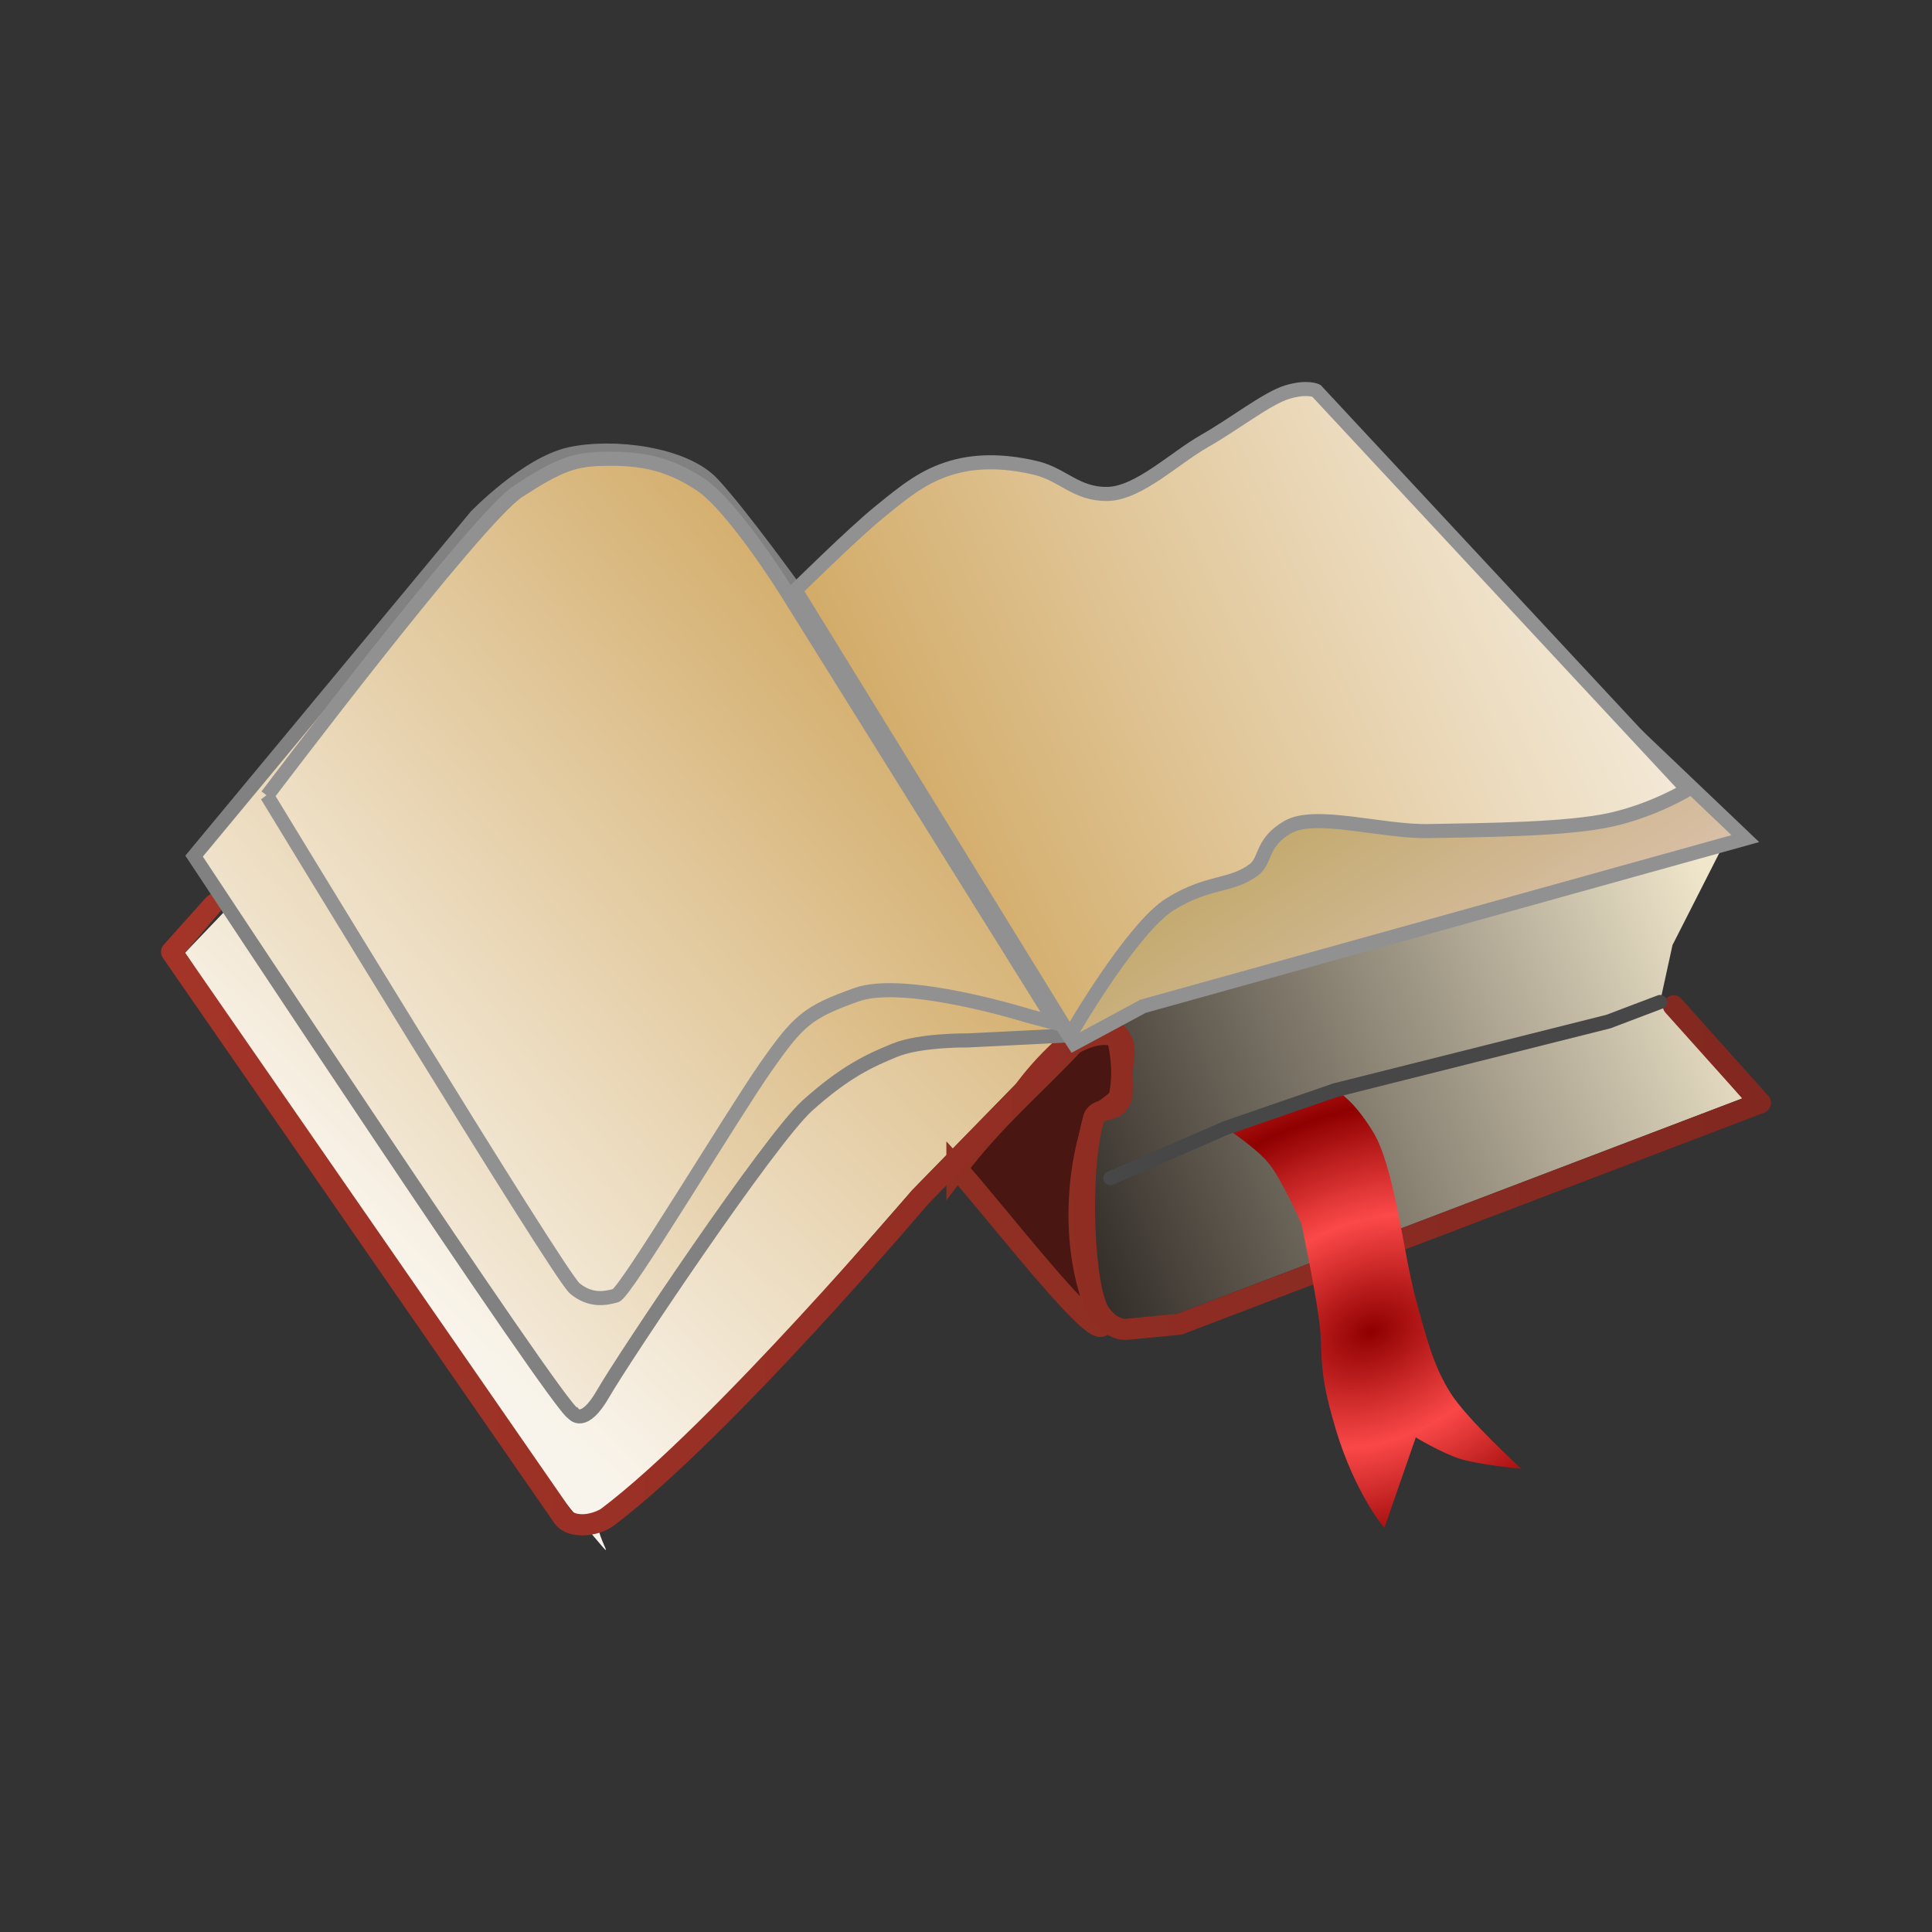 <?xml version="1.0" encoding="UTF-8" standalone="no"?>
<!-- Created with Inkscape (http://www.inkscape.org/) -->

<svg
   xmlns:dc="http://purl.org/dc/elements/1.1/"
   xmlns:cc="http://creativecommons.org/ns#"
   xmlns:rdf="http://www.w3.org/1999/02/22-rdf-syntax-ns#"
   xmlns:svg="http://www.w3.org/2000/svg"
   xmlns="http://www.w3.org/2000/svg"
   xmlns:xlink="http://www.w3.org/1999/xlink"
   xmlns:sodipodi="http://sodipodi.sourceforge.net/DTD/sodipodi-0.dtd"
   xmlns:inkscape="http://www.inkscape.org/namespaces/inkscape"
   width="48"
   height="48"
   viewBox="0 0 48 48"
   version="1.1"
   id="svg8"
   inkscape:version="0.92.2 5c3e80d, 2017-08-06"
   sodipodi:docname="cr3_logo-48x48-src.svg">
  <rect x="0" y="0" width="48" height="48" fill="#333333" stroke="none"/>
  <defs
     id="defs2">
    <linearGradient
       inkscape:collect="always"
       id="linearGradient1260">
      <stop
         style="stop-color:#2c2723;stop-opacity:1"
         offset="0"
         id="stop1256" />
      <stop
         style="stop-color:#f0e6cb;stop-opacity:1"
         offset="1"
         id="stop1258" />
    </linearGradient>
    <linearGradient
       inkscape:collect="always"
       id="linearGradient1246">
      <stop
         style="stop-color:#9a8000;stop-opacity:1"
         offset="0"
         id="stop1242" />
      <stop
         style="stop-color:#dbc2ae;stop-opacity:1"
         offset="1"
         id="stop1244" />
    </linearGradient>
    <linearGradient
       inkscape:collect="always"
       id="linearGradient1221">
      <stop
         style="stop-color:#8f0000;stop-opacity:1"
         offset="0"
         id="stop1217" />
      <stop
         style="stop-color:#fe4848;stop-opacity:0.98"
         offset="1"
         id="stop1219" />
    </linearGradient>
    <linearGradient
       inkscape:collect="always"
       id="linearGradient1187-7">
      <stop
         style="stop-color:#f9f4eb;stop-opacity:1"
         offset="0"
         id="stop1183" />
      <stop
         style="stop-color:#d1a964;stop-opacity:1"
         offset="1"
         id="stop1185" />
    </linearGradient>
    <linearGradient
       inkscape:collect="always"
       id="linearGradient1173">
      <stop
         style="stop-color:#a43428;stop-opacity:1;"
         offset="0"
         id="stop1169" />
      <stop
         style="stop-color:#812820;stop-opacity:1"
         offset="1"
         id="stop1171" />
    </linearGradient>
    <linearGradient
       inkscape:collect="always"
       xlink:href="#linearGradient1173"
       id="linearGradient1175"
       x1="3.1"
       y1="274.188"
       x2="63.567"
       y2="274.188"
       gradientUnits="userSpaceOnUse"
       gradientTransform="matrix(0.662,0,0,0.662,1.949,133.012)" />
    <linearGradient
       inkscape:collect="always"
       xlink:href="#linearGradient1187-7"
       id="linearGradient1189"
       x1="7.858"
       y1="272.777"
       x2="31.85"
       y2="252.665"
       gradientUnits="userSpaceOnUse"
       gradientTransform="matrix(0.662,0,0,0.662,1.949,133.012)" />
    <linearGradient
       inkscape:collect="always"
       xlink:href="#linearGradient1187-7"
       id="linearGradient1197"
       x1="7.556"
       y1="275.517"
       x2="30.812"
       y2="255.539"
       gradientUnits="userSpaceOnUse"
       gradientTransform="matrix(0.662,0,0,0.662,1.949,133.012)" />
    <linearGradient
       inkscape:collect="always"
       xlink:href="#linearGradient1187-7"
       id="linearGradient1207"
       x1="12.087"
       y1="276.433"
       x2="34.933"
       y2="252.904"
       gradientUnits="userSpaceOnUse"
       gradientTransform="matrix(0.662,0,0,0.662,1.949,133.012)" />
    <linearGradient
       inkscape:collect="always"
       xlink:href="#linearGradient1187-7"
       id="linearGradient1233"
       x1="60.538"
       y1="246.886"
       x2="30.441"
       y2="260.45"
       gradientUnits="userSpaceOnUse"
       gradientTransform="matrix(0.662,0,0,0.662,1.949,133.012)" />
    <linearGradient
       inkscape:collect="always"
       xlink:href="#linearGradient1246"
       id="linearGradient1252"
       gradientUnits="userSpaceOnUse"
       x1="36.433"
       y1="243.089"
       x2="52.562"
       y2="267.61"
       gradientTransform="matrix(0.662,0,0,0.662,1.949,133.012)" />
    <linearGradient
       inkscape:collect="always"
       xlink:href="#linearGradient1260"
       id="linearGradient1262"
       x1="36.584"
       y1="275.543"
       x2="62.565"
       y2="265.086"
       gradientUnits="userSpaceOnUse"
       gradientTransform="matrix(0.662,0,0,0.662,1.949,133.012)" />
    <radialGradient
       inkscape:collect="always"
       xlink:href="#linearGradient1221"
       id="radialGradient2746"
       cx="49.577"
       cy="278.291"
       fx="49.577"
       fy="278.291"
       r="5.552"
       gradientTransform="matrix(0.189,0.45,-0.646,0.27,204.465,219.938)"
       gradientUnits="userSpaceOnUse"
       spreadMethod="reflect" />
  </defs>
  <sodipodi:namedview
     id="base"
     pagecolor="#ffffff"
     bordercolor="#666666"
     borderopacity="1.0"
     inkscape:pageopacity="0.0"
     inkscape:pageshadow="2"
     inkscape:zoom="22.4"
     inkscape:cx="26.75847"
     inkscape:cy="29.083682"
     inkscape:document-units="px"
     inkscape:current-layer="layer1"
     showgrid="false"
     units="px"
     inkscape:window-width="1920"
     inkscape:window-height="1002"
     inkscape:window-x="0"
     inkscape:window-y="0"
     inkscape:window-maximized="1"
     inkscape:pagecheckerboard="true" />
  <g
     inkscape:label="Layer 1"
     inkscape:groupmode="layer"
     id="layer1"
     transform="translate(0,-284.3)">
    <path
       style="fill:url(#linearGradient1207);fill-opacity:1;fill-rule:evenodd;stroke:none;stroke-width:0.175px;stroke-linecap:butt;stroke-linejoin:miter;stroke-opacity:1"
       d="m 4.597,307.971 c 0,0 7.906,11.845 9.636,13.886 1.73,2.041 0.068,0.22 0.813,-0.125 0.744,-0.345 3.094,-2.689 3.094,-2.689 l 4.532,-5.182 2.56,-2.622 1.35,-1.215 -6.816,-11.061 -5.406,-1.196 z"
       id="path1199"
       inkscape:connector-curvature="0"
       sodipodi:nodetypes="czzccccccc" />
    <path
       style="fill:#4a1612;fill-opacity:1;fill-rule:evenodd;stroke:#8f2e22;stroke-width:0.525;stroke-linecap:butt;stroke-linejoin:miter;stroke-miterlimit:4;stroke-dasharray:none;stroke-opacity:1"
       d="m 23.775,313.332 c 0.863,0.943 3.515,4.401 3.624,3.868 -0.8,-1.567 -0.71,-3.696 -0.189,-5.138 l 0.586,-0.459 c 0.113,-0.497 0.093,-1.016 -0.043,-1.541 -0.346,-0.144 -0.72,-0.017 -1.072,0.166 -0.969,1.035 -2.015,1.915 -2.906,3.105 z"
       id="path1177"
       inkscape:connector-curvature="0"
       sodipodi:nodetypes="ccccccc" />
    <path
       style="fill:url(#linearGradient1262);fill-opacity:1;fill-rule:evenodd;stroke:none;stroke-width:0.35;stroke-linecap:butt;stroke-linejoin:miter;stroke-miterlimit:4;stroke-dasharray:none;stroke-opacity:1"
       d="m 27.93,309.552 14.991,-4.464 -1.368,2.692 -0.309,1.414 2.043,2.395 -14.049,5.353 -1.208,0.33 -0.698,-0.553 -0.409,-1.89 0.287,-2.77 0.586,-0.459 -0.087,-1.828"
       id="path1254"
       inkscape:connector-curvature="0"
       sodipodi:nodetypes="cccccccccccc" />
    <path
       style="color:#000000;font-style:normal;font-variant:normal;font-weight:normal;font-stretch:normal;font-size:medium;line-height:normal;font-family:sans-serif;font-variant-ligatures:normal;font-variant-position:normal;font-variant-caps:normal;font-variant-numeric:normal;font-variant-alternates:normal;font-feature-settings:normal;text-indent:0;text-align:start;text-decoration:none;text-decoration-line:none;text-decoration-style:solid;text-decoration-color:#000000;letter-spacing:normal;word-spacing:normal;text-transform:none;writing-mode:lr-tb;direction:ltr;text-orientation:mixed;dominant-baseline:auto;baseline-shift:baseline;text-anchor:start;white-space:normal;shape-padding:0;clip-rule:nonzero;display:inline;overflow:visible;visibility:visible;opacity:1;isolation:auto;mix-blend-mode:normal;color-interpolation:sRGB;color-interpolation-filters:linearRGB;solid-color:#000000;solid-opacity:1;vector-effect:none;fill:url(#linearGradient1175);fill-opacity:1;fill-rule:evenodd;stroke:none;stroke-width:0.525;stroke-linecap:round;stroke-linejoin:round;stroke-miterlimit:4;stroke-dasharray:none;stroke-dashoffset:0;stroke-opacity:1;color-rendering:auto;image-rendering:auto;shape-rendering:auto;text-rendering:auto;enable-background:accumulate"
       d="m 5.354,306.472 c -0.119,0.023 -0.204,0.09 -0.255,0.148 l -1.031,1.152 c -0.082,0.09 -0.091,0.225 -0.022,0.326 0,0 7.154,10.333 9.72,14.034 0.18,0.26 0.489,0.325 0.76,0.313 0.27,-0.013 0.534,-0.097 0.74,-0.253 2.893,-2.187 7.759,-7.939 7.781,-7.964 l 2.562,-2.625 c 0.009,-0.009 0.018,-0.019 0.026,-0.03 0,0 0.271,-0.375 0.642,-0.752 0.371,-0.377 0.859,-0.722 1.125,-0.734 0.033,-0.001 0.176,0.087 0.229,0.18 0.032,0.057 0.037,0.087 0.035,0.165 -0.002,0.079 -0.02,0.2 -0.036,0.368 -0.018,0.192 -5.9e-5,0.359 0,0.488 5.9e-5,0.129 -0.015,0.209 -0.054,0.27 0.011,-0.017 -0.051,0.026 -0.19,0.067 -0.069,0.021 -0.151,0.043 -0.239,0.094 -0.088,0.052 -0.189,0.151 -0.227,0.283 -0.22,0.765 -0.269,1.849 -0.229,2.828 0.02,0.49 0.063,0.951 0.125,1.329 0.062,0.379 0.12,0.66 0.262,0.873 0.199,0.299 0.433,0.452 0.625,0.516 0.192,0.063 0.366,0.034 0.366,0.034 l -0.027,0.004 1.28,-0.125 c 0.023,-0.002 0.046,-0.007 0.068,-0.015 L 43.83,311.945 c 0.173,-0.065 0.226,-0.284 0.102,-0.421 l -2.156,-2.407 c -0.234,-0.261 -0.626,0.09 -0.391,0.351 l 1.902,2.122 -14.049,5.353 -1.247,0.121 c -0.009,6.6e-4 -0.018,0.002 -0.027,0.004 0,0 -0.014,0.009 -0.096,-0.018 -0.082,-0.027 -0.208,-0.092 -0.351,-0.308 -0.029,-0.044 -0.125,-0.316 -0.182,-0.667 -0.057,-0.35 -0.1,-0.796 -0.119,-1.267 -0.038,-0.936 0.024,-1.985 0.208,-2.64 0.018,-0.009 0.055,-0.025 0.112,-0.041 0.125,-0.037 0.341,-0.065 0.483,-0.287 0.119,-0.186 0.136,-0.386 0.136,-0.553 -7.6e-5,-0.167 -0.014,-0.314 -0.003,-0.438 0.014,-0.149 0.037,-0.271 0.04,-0.407 0.003,-0.136 -0.023,-0.293 -0.103,-0.435 -0.132,-0.234 -0.367,-0.462 -0.709,-0.446 -0.577,0.027 -1.074,0.48 -1.477,0.89 -0.39,0.397 -0.654,0.762 -0.672,0.787 l -2.56,2.622 c -0.004,0.004 -0.009,0.008 -0.013,0.013 0,0 -4.94,5.806 -7.708,7.899 -0.093,0.07 -0.286,0.14 -0.45,0.147 -0.164,0.008 -0.269,-0.038 -0.302,-0.087 -2.534,-3.656 -9.43,-13.615 -9.601,-13.862 l 0.837,-0.979 c 0.155,-0.166 0.204,-0.399 0.024,-0.504 z"
       id="path19"
       inkscape:connector-curvature="0"
       sodipodi:nodetypes="cccccsccccsccccccccccccccccccccccccccccccccscccccccccsccccc" />
    <path
       style="fill:url(#linearGradient1197);fill-opacity:1;fill-rule:evenodd;stroke:#818181;stroke-width:0.35;stroke-linecap:butt;stroke-linejoin:miter;stroke-miterlimit:4;stroke-dasharray:none;stroke-opacity:1"
       d="m 4.822,305.57 c 0,0 9.121,13.819 9.415,13.84 0,0 0.256,0.374 0.751,-0.491 0.496,-0.865 4.136,-6.312 5.075,-7.155 0.939,-0.842 1.545,-1.116 2.171,-1.373 0.627,-0.257 1.806,-0.242 1.806,-0.242 l 2.539,-0.126 -6.816,-11.061 c 0,0 -1.359,-1.888 -2.059,-2.641 -0.699,-0.753 -2.481,-0.974 -3.552,-0.735 -1.07,0.239 -2.326,1.541 -2.326,1.541 z"
       id="path1179"
       inkscape:connector-curvature="0"
       sodipodi:nodetypes="cszzzccczzcc" />
    <path
       style="fill:url(#linearGradient1252);fill-opacity:1;fill-rule:evenodd;stroke:#919191;stroke-width:0.35;stroke-linecap:butt;stroke-linejoin:miter;stroke-miterlimit:4;stroke-dasharray:none;stroke-opacity:1"
       d="m 28.399,309.3 14.963,-4.165 -10.002,-9.533 -4.8,3.406 -5.685,0.772 -2.094,1.326 5.9,9.12 z"
       id="path1240"
       inkscape:connector-curvature="0"
       sodipodi:nodetypes="cccccccc" />
    <path
       style="fill:url(#linearGradient1189);fill-opacity:1;fill-rule:evenodd;stroke:#919191;stroke-width:0.35;stroke-linecap:butt;stroke-linejoin:miter;stroke-miterlimit:4;stroke-dasharray:none;stroke-opacity:1"
       d="m 6.635,304.068 c 0,0 7.241,11.912 7.647,12.244 0.405,0.332 0.78,0.241 1.017,0.177 0.237,-0.064 2.877,-4.46 3.713,-5.658 0.836,-1.198 1.058,-1.383 2.265,-1.817 1.207,-0.434 4.266,0.524 4.266,0.524 l 0.689,0.185 -6.698,-10.737 c 0,0 -1.314,-2.107 -2.132,-2.649 -0.818,-0.543 -1.498,-0.644 -2.309,-0.639 -0.811,0.005 -1.171,0.129 -2.209,0.8 -1.039,0.671 -6.248,7.571 -6.248,7.571 z"
       id="path1181"
       inkscape:connector-curvature="0"
       sodipodi:nodetypes="czzzzccczzzc" />
    <path
       style="fill:url(#radialGradient2746);fill-opacity:1;fill-rule:evenodd;stroke:none;stroke-width:0.175px;stroke-linecap:butt;stroke-linejoin:miter;stroke-opacity:1"
       d="m 30.454,312.324 2.719,-0.938 c 0,0 0.4,0.155 0.938,1.031 0.538,0.876 0.76,3.045 1.063,4.157 0.303,1.112 0.458,1.68 0.86,2.328 0.402,0.649 1.766,1.891 1.766,1.891 0,0 -1.072,-0.103 -1.531,-0.25 -0.46,-0.147 -1.094,-0.531 -1.094,-0.531 l -0.781,2.25 c 0,0 -0.72,-0.837 -1.203,-2.438 -0.484,-1.6 -0.296,-1.823 -0.422,-2.75 -0.126,-0.927 -0.438,-2.375 -0.438,-2.375 0,0 -0.486,-1.104 -0.813,-1.5 -0.327,-0.397 -1.063,-0.875 -1.063,-0.875 z"
       id="path1215"
       inkscape:connector-curvature="0"
       sodipodi:nodetypes="cczzzczcczzczc" />
    <path
       style="fill:url(#linearGradient1233);fill-opacity:1;fill-rule:evenodd;stroke:#919191;stroke-width:0.35;stroke-linecap:butt;stroke-linejoin:miter;stroke-miterlimit:4;stroke-dasharray:none;stroke-opacity:1"
       d="m 19.765,298.963 c 0,0 1.417,-1.4 2.078,-1.938 0.662,-0.538 1.106,-0.903 1.813,-1.11 0.69,-0.202 1.439,-0.144 2.094,0.016 0.655,0.16 0.995,0.654 1.766,0.641 0.771,-0.014 1.662,-0.89 2.407,-1.313 0.745,-0.423 1.565,-1.071 2.063,-1.219 0.498,-0.148 0.719,-0.031 0.719,-0.031 l 9.22,9.908 c 0,0 -0.834,0.512 -1.907,0.75 -1.072,0.238 -3.019,0.255 -4.532,0.281 -1.167,0.021 -2.822,-0.496 -3.501,-0.094 -0.679,0.402 -0.512,0.822 -0.844,1.063 -0.581,0.422 -1.102,0.253 -2.063,0.844 -0.961,0.591 -2.498,3.263 -2.498,3.263 z"
       id="path1225"
       inkscape:connector-curvature="0"
       sodipodi:nodetypes="czszzzzcczszszcc" />
    <path
       style="fill:none;fill-rule:evenodd;stroke:#474747;stroke-width:0.35;stroke-linecap:round;stroke-linejoin:round;stroke-miterlimit:4;stroke-dasharray:none;stroke-opacity:1"
       d="m 27.586,313.571 2.868,-1.247 2.719,-0.938 6.789,-1.706 1.282,-0.486"
       id="path1272"
       inkscape:connector-curvature="0" />
  </g>
</svg>
